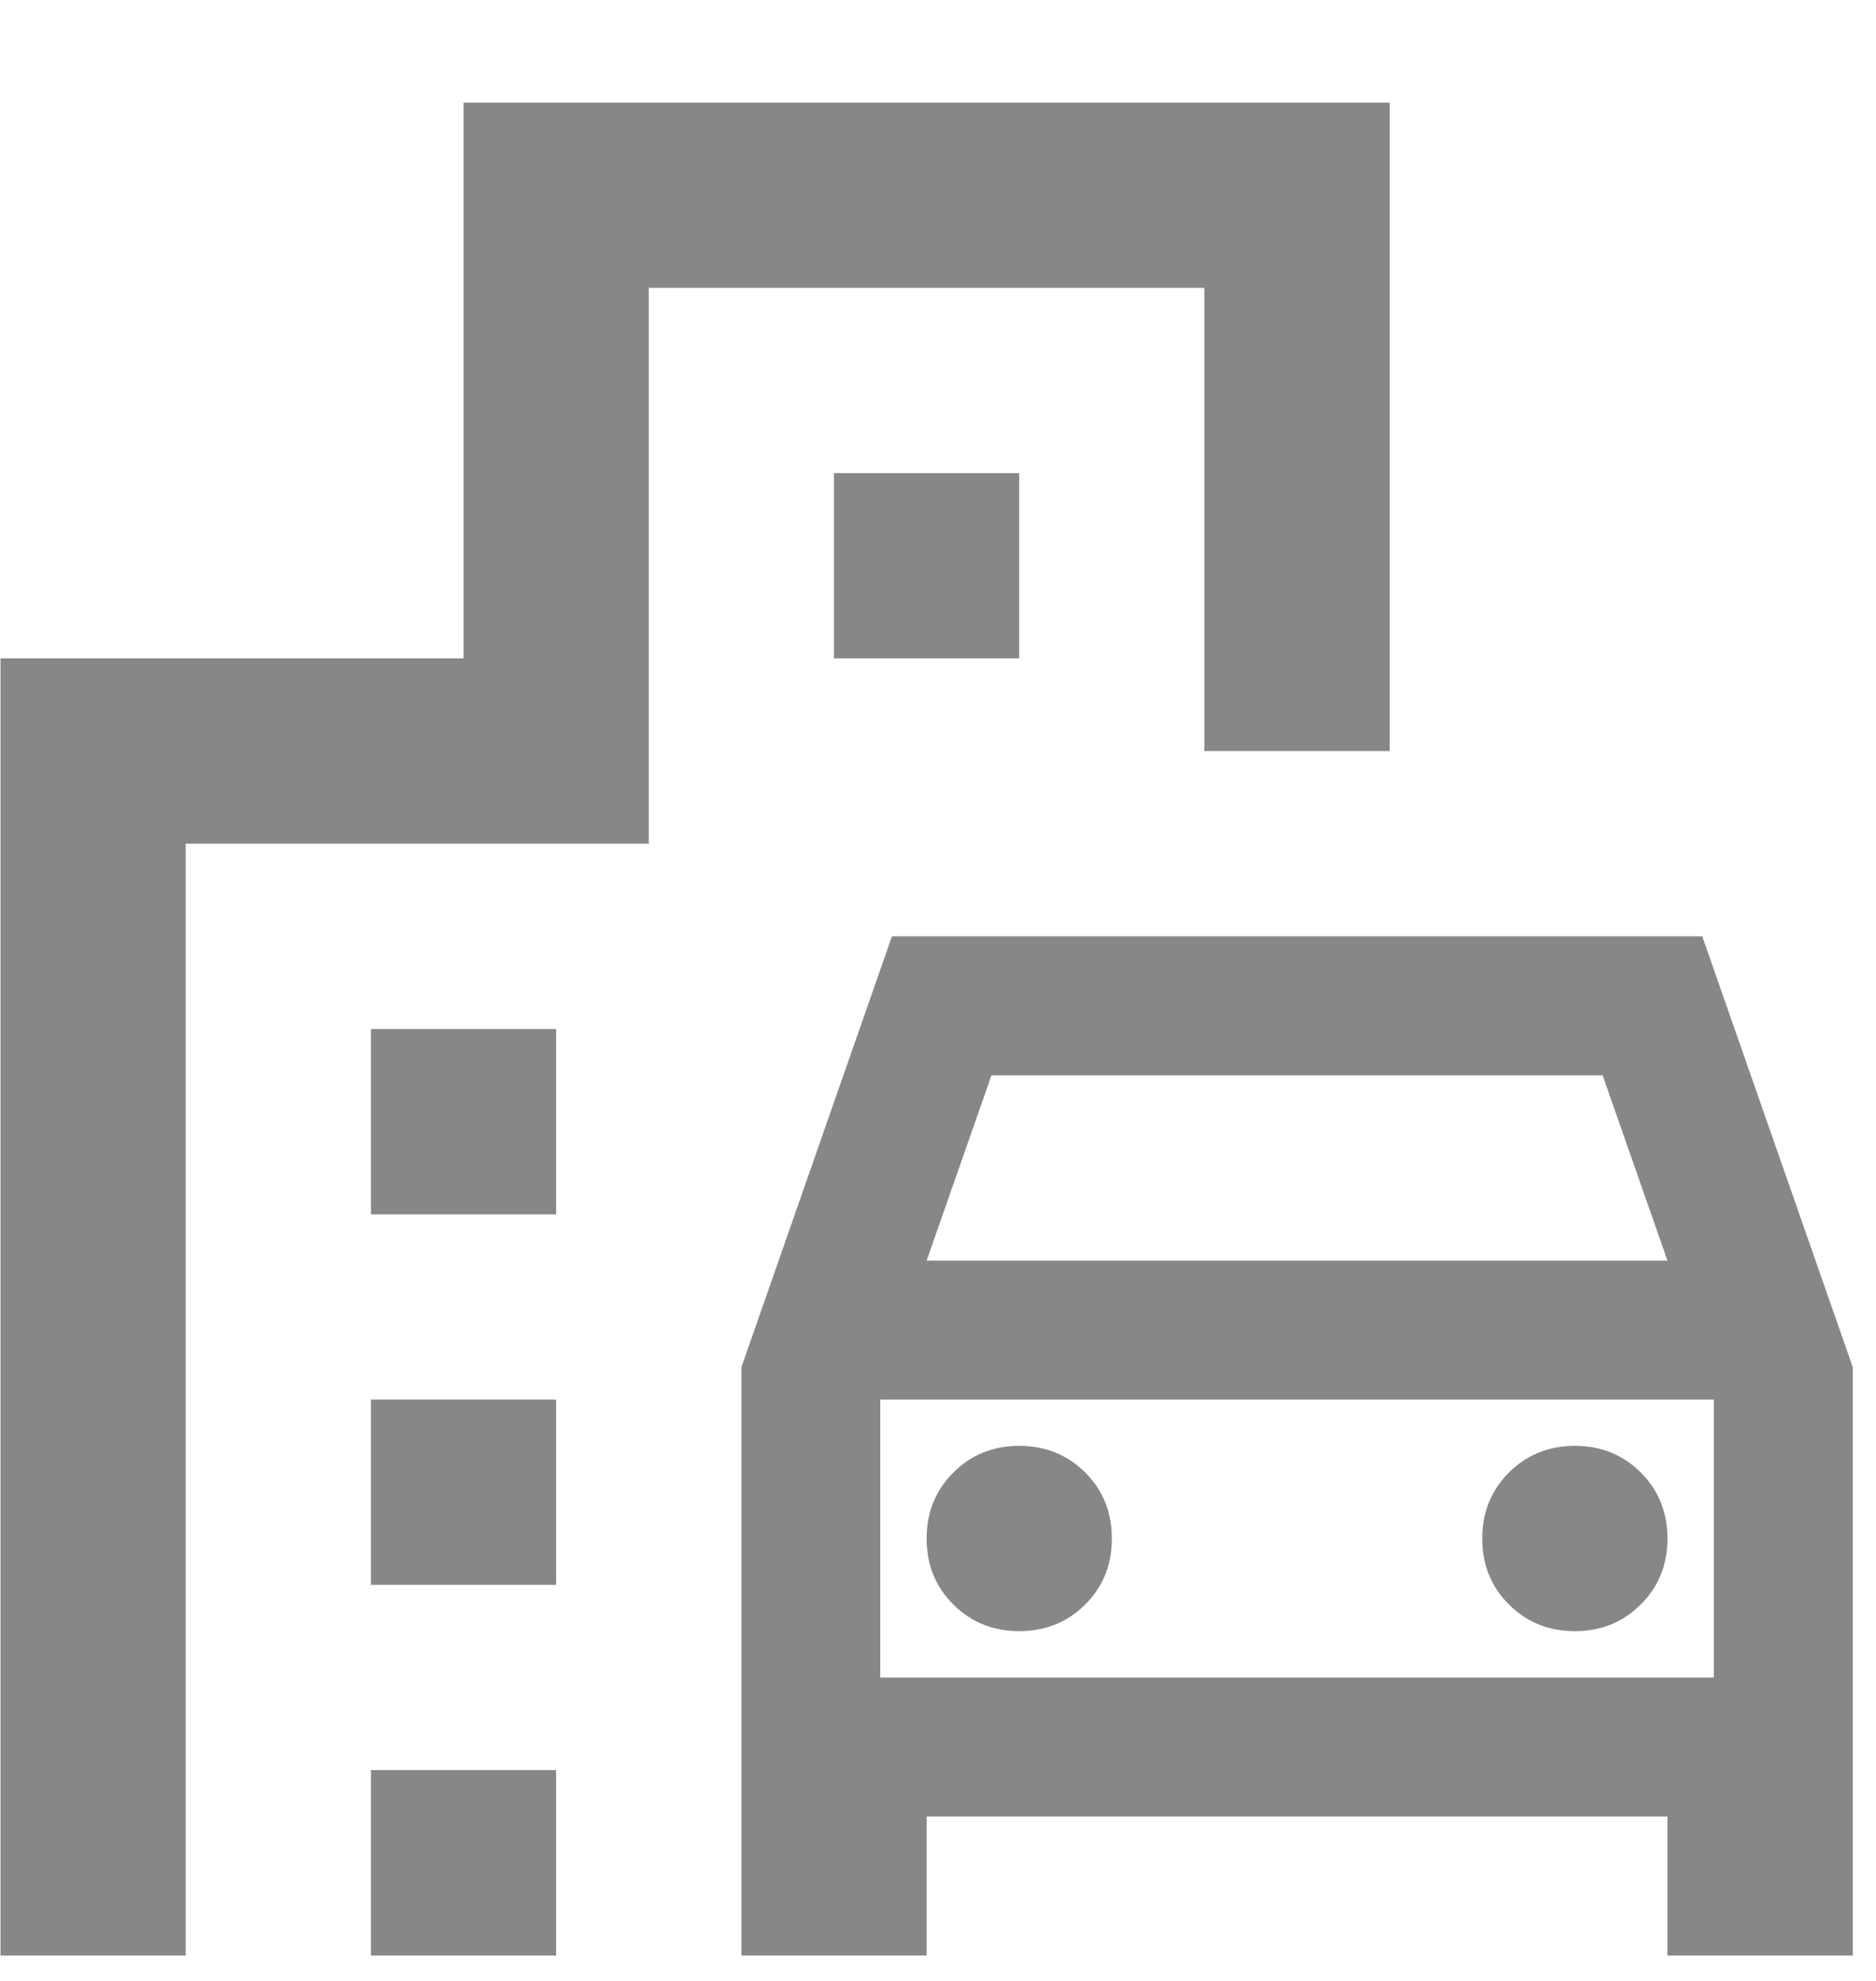 <svg width="18" height="19" viewBox="0 0 18 19" fill="none" xmlns="http://www.w3.org/2000/svg">
<path d="M7.114 18.756V13.113L8.558 8.981H16.333L17.777 13.113V18.756H15.999V17.423H8.891V18.756H7.114ZM8.891 12.091H15.999L15.377 10.314H9.513L8.891 12.091ZM9.779 15.645C10.031 15.645 10.242 15.56 10.413 15.389C10.583 15.22 10.668 15.009 10.668 14.757C10.668 14.505 10.583 14.294 10.413 14.124C10.242 13.954 10.031 13.868 9.779 13.868C9.528 13.868 9.317 13.954 9.147 14.124C8.976 14.294 8.891 14.505 8.891 14.757C8.891 15.009 8.976 15.22 9.147 15.389C9.317 15.56 9.528 15.645 9.779 15.645ZM15.111 15.645C15.363 15.645 15.573 15.56 15.743 15.389C15.914 15.22 15.999 15.009 15.999 14.757C15.999 14.505 15.914 14.294 15.743 14.124C15.573 13.954 15.363 13.868 15.111 13.868C14.859 13.868 14.648 13.954 14.478 14.124C14.308 14.294 14.222 14.505 14.222 14.757C14.222 15.009 14.308 15.22 14.478 15.389C14.648 15.56 14.859 15.645 15.111 15.645ZM3.559 11.647V9.87H5.336V11.647H3.559ZM8.002 6.315V4.538H9.779V6.315H8.002ZM3.559 15.201V13.424H5.336V15.201H3.559ZM3.559 18.756V16.978H5.336V18.756H3.559ZM0.005 18.756V6.315H4.448V0.984H13.334V7.204H11.556V2.761H6.225V8.092H1.782V18.756H0.005ZM8.446 16.09H16.444V13.424H8.446V16.09Z" fill="#878787"/>
</svg>
